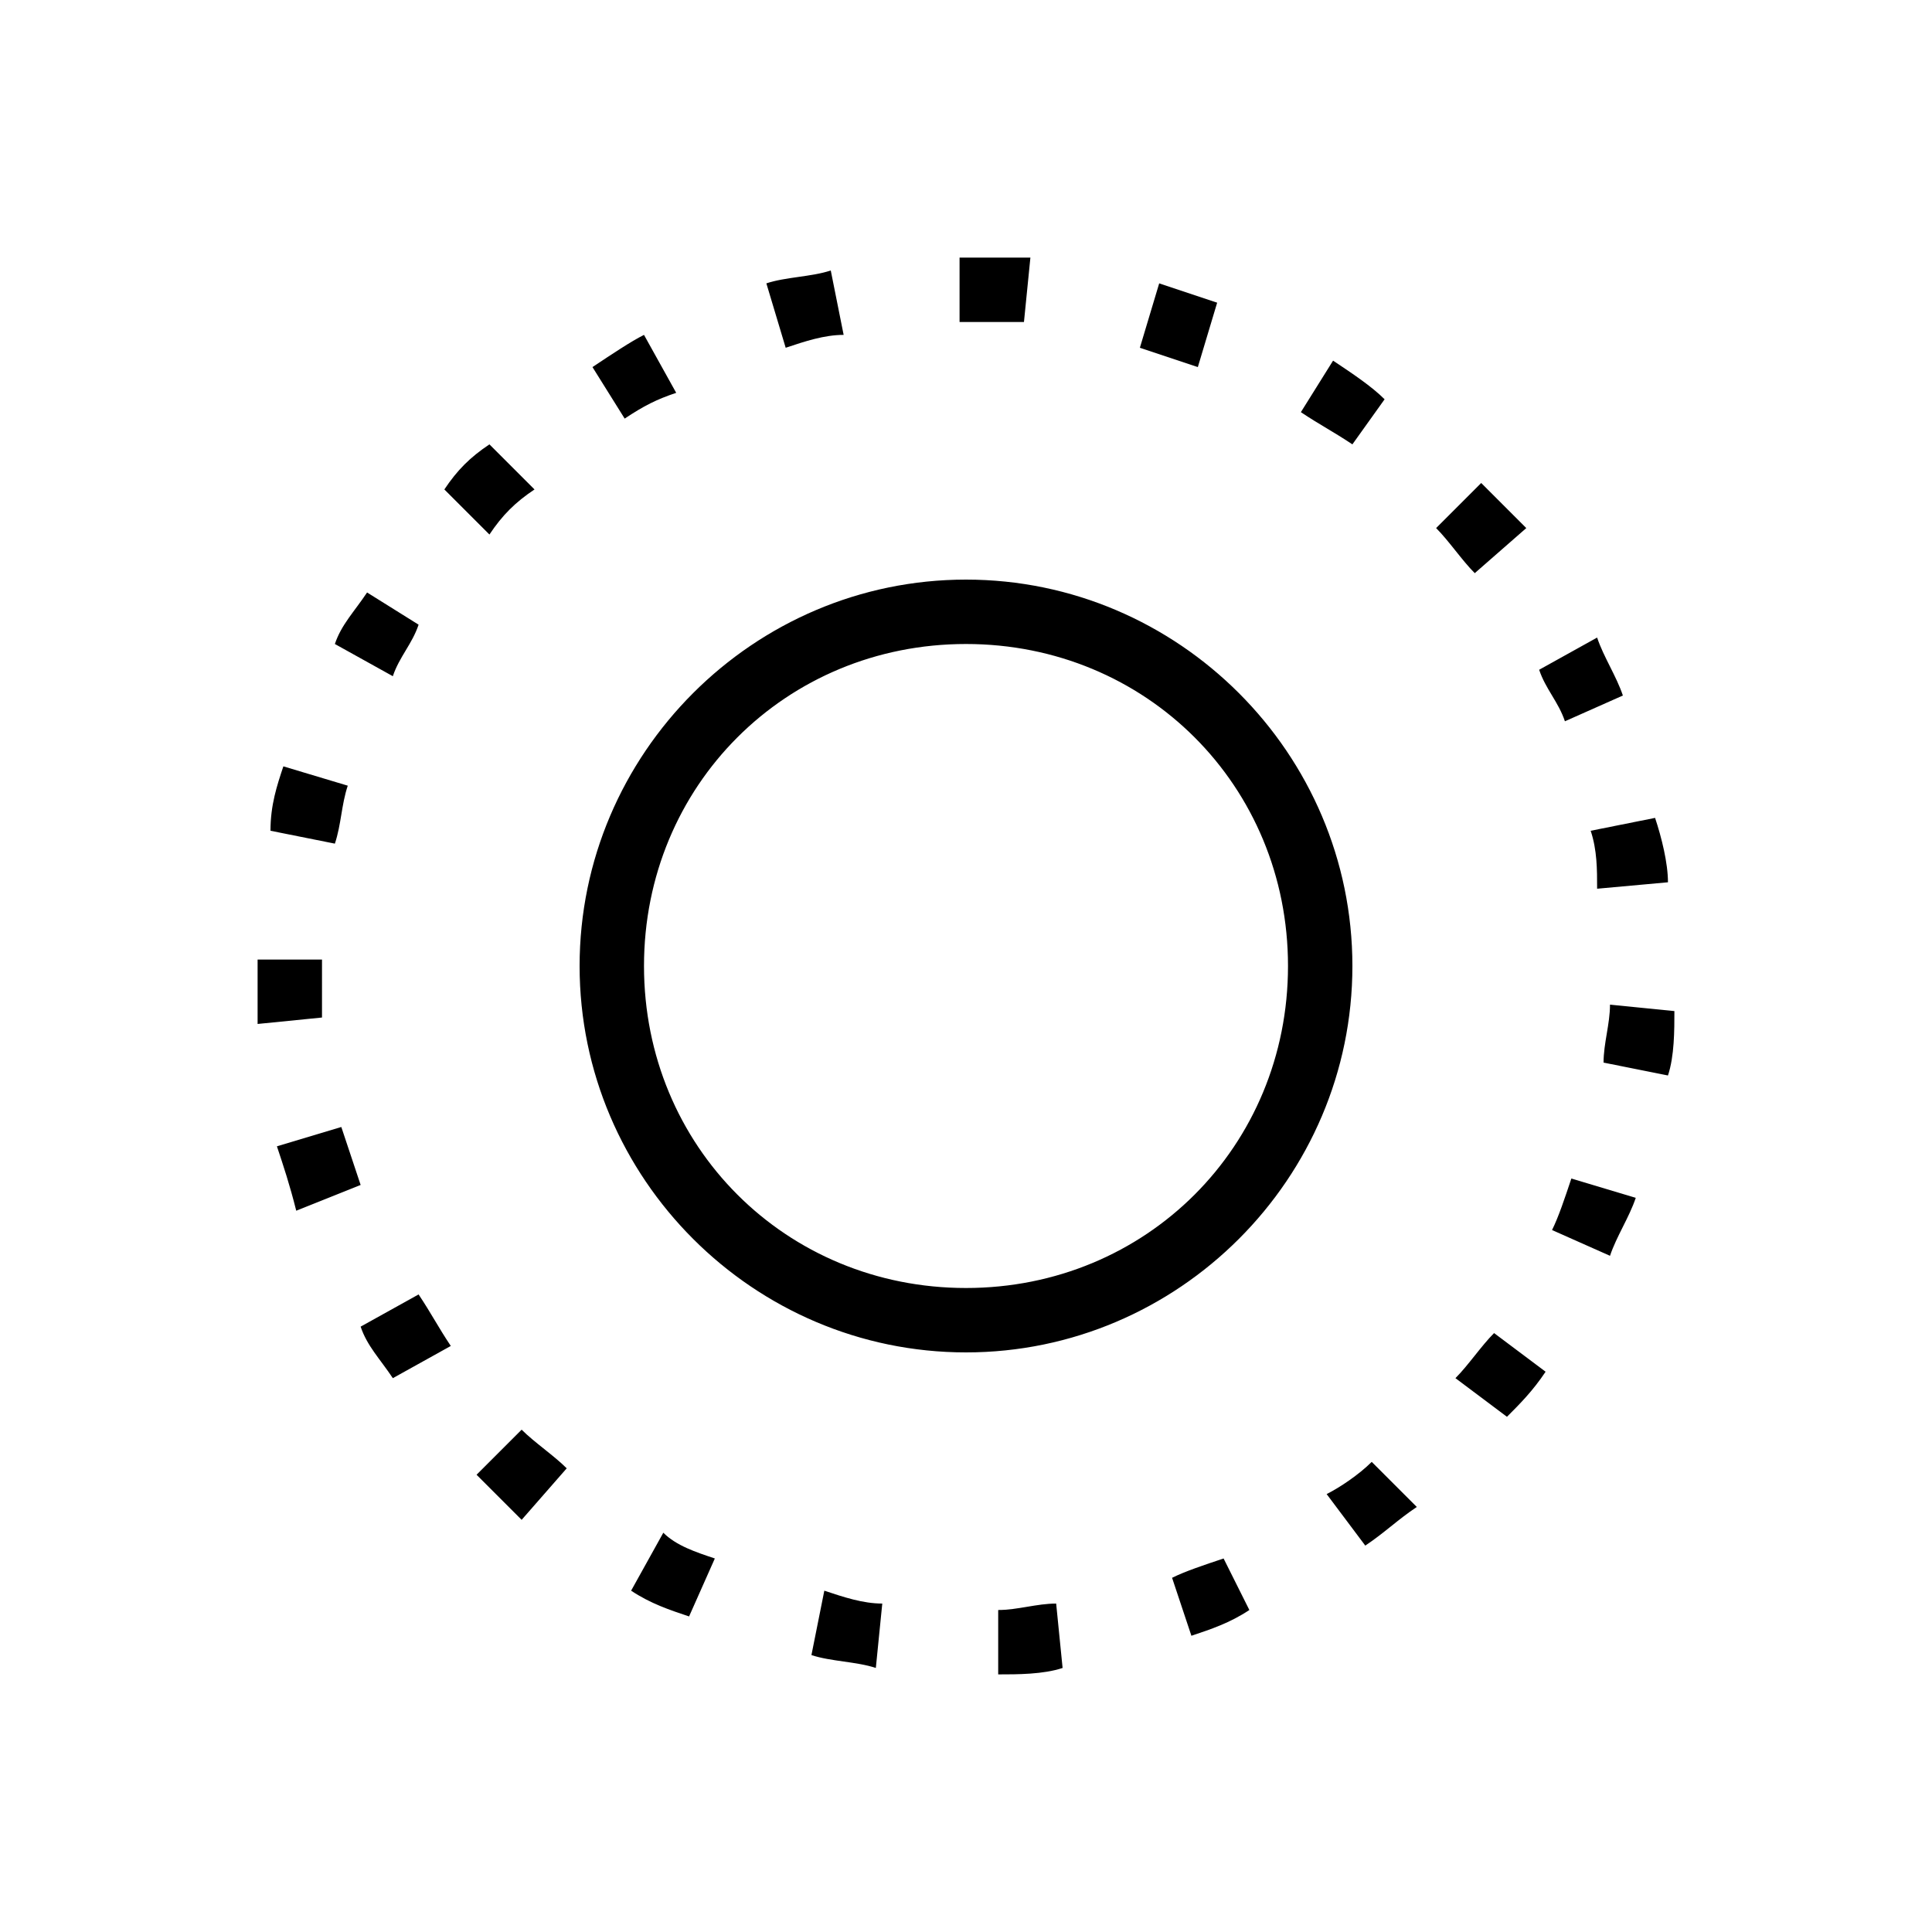<svg id="Layer_1" xmlns="http://www.w3.org/2000/svg" viewBox="0 0 30 30"><style></style><path d="M15 20c2.8 0 5-2.2 5-5s-2.2-5-5-5-5 2.2-5 5 2.2 5 5 5zm0 1c-3.3 0-6-2.7-6-6s2.7-6 6-6 6 2.7 6 6-2.7 6-6 6zm-8.9.4c-.2-.3-.4-.5-.5-.8l.9-.5c.2.3.3.5.5.8l-.9.5zm-.5-3l-.3-.9-1 .3c.1.3.2.6.3 1l1-.4zm-.4-5.3c.1-.3.1-.6.2-.9l-1-.3c-.1.3-.2.6-.2 1l1 .2zm3.6 9.7c-.2-.2-.5-.4-.7-.6l-.7.7.7.7.7-.8zm2.3 1.4c-.3-.1-.6-.2-.8-.4l-.5.9c.3.2.6.3.9.4l.4-.9zM7.6 8.3c.2-.3.4-.5.7-.7l-.7-.7c-.3.2-.5.4-.7.7l.7.7zM5 15v-.1H4v1l1-.1V15zM15.9 5l.1-1h-1-.1v1h1zm-3.7.4c.3-.1.6-.2.9-.2l-.2-1c-.3.1-.7.1-1 .2l.3 1zM9.7 6.5c.3-.2.5-.3.8-.4l-.5-.9c-.2.1-.5.3-.8.5l.5.8zm-3.6 4c.1-.3.3-.5.4-.8l-.8-.5c-.2.3-.4.5-.5.8l.9.5zm7.6 14.4c-.3 0-.6-.1-.9-.2l-.2 1c.3.1.7.1 1 .2l.1-1zM24 21.3l-.8-.6c-.2.2-.4.5-.6.7l.8.6c.2-.2.4-.4.6-.7zm-.3-13.1l-.7-.7-.7.7c.2.2.4.5.6.7l.8-.7zm1.3 7.4c0 .3-.1.6-.1.9l1 .2c.1-.3.1-.7.1-1l-1-.1zm-3.7 7.1c-.2.2-.5.4-.7.5l.6.8c.3-.2.5-.4.8-.6l-.7-.7zm3.1-4.4c-.1.3-.2.6-.3.8l.9.4c.1-.3.3-.6.4-.9l-1-.3zM19 24.2c-.3.1-.6.2-.8.3l.3.9c.3-.1.6-.2.9-.4l-.4-.8zm4.9-13.8c.1.3.3.5.4.8l.9-.4c-.1-.3-.3-.6-.4-.9l-.9.5zm2 3.3c0-.3-.1-.7-.2-1l-1 .2c.1.3.1.6.1.9l1.1-.1zm-4.4-7.5c-.2-.2-.5-.4-.8-.6l-.5.8c.3.2.5.3.8.5l.5-.7zm-2.6-1.5l-.9-.3-.3 1 .9.3.3-1zm-2.5 20.2c-.3 0-.6.1-.9.1v1c.3 0 .7 0 1-.1l-.1-1z"/></svg>